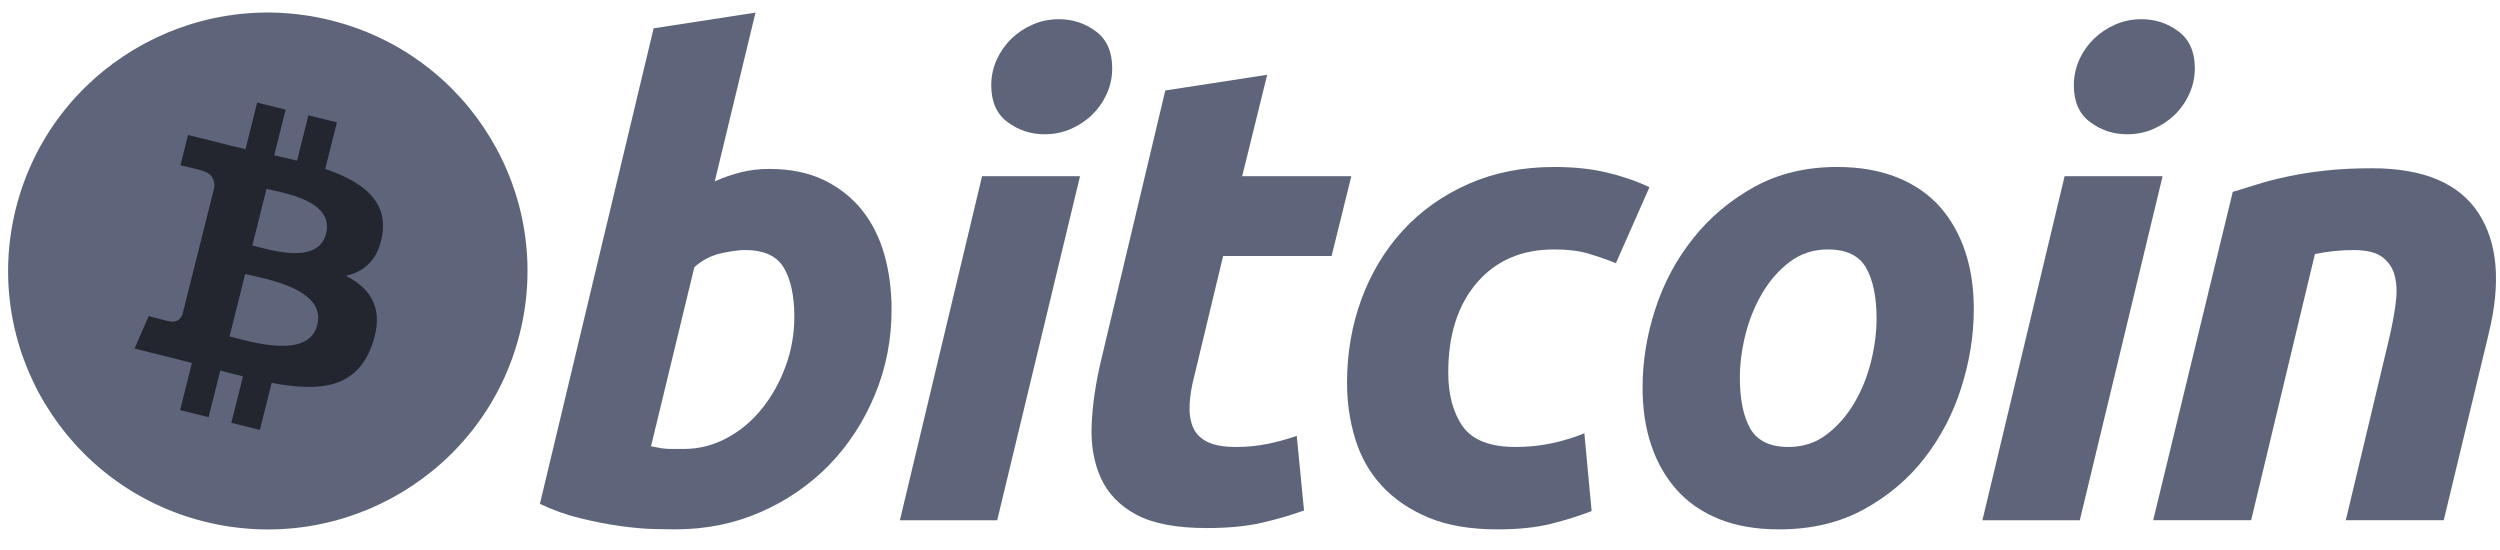 <svg width="100" height="22" viewBox="0 0 100 22" fill="none" xmlns="http://www.w3.org/2000/svg">
<path fill-rule="evenodd" clip-rule="evenodd" d="M20.79 13.341C19.403 18.879 13.765 22.25 8.199 20.869C2.634 19.488 -0.753 13.878 0.635 8.34C2.022 2.801 7.66 -0.57 13.225 0.811C18.791 2.191 22.178 7.802 20.79 13.341Z" fill="#5E647A"/>
<path d="M15.294 9.367C15.501 7.991 14.449 7.252 13.009 6.758L13.476 4.895L12.336 4.612L11.882 6.427C11.582 6.352 11.274 6.282 10.969 6.213L11.426 4.386L10.287 4.104L9.82 5.967C9.572 5.91 9.328 5.855 9.092 5.796L9.093 5.791L7.521 5.4L7.218 6.611C7.218 6.611 8.064 6.804 8.046 6.816C8.507 6.931 8.591 7.235 8.577 7.476L8.045 9.599C8.077 9.607 8.118 9.619 8.164 9.637C8.126 9.627 8.085 9.617 8.043 9.607L7.298 12.581C7.241 12.72 7.098 12.93 6.775 12.85C6.787 12.867 5.947 12.645 5.947 12.645L5.381 13.943L6.864 14.311C7.14 14.38 7.411 14.452 7.677 14.52L7.205 16.405L8.344 16.687L8.811 14.822C9.122 14.906 9.424 14.984 9.72 15.057L9.254 16.913L10.394 17.196L10.866 15.315C12.809 15.681 14.271 15.533 14.886 13.784C15.382 12.375 14.862 11.562 13.839 11.033C14.584 10.862 15.145 10.374 15.294 9.367ZM12.69 13.001C12.338 14.41 9.954 13.648 9.182 13.457L9.807 10.96C10.58 11.152 13.058 11.532 12.69 13.001ZM13.043 9.347C12.721 10.628 10.737 9.977 10.094 9.817L10.661 7.553C11.305 7.712 13.377 8.01 13.043 9.347Z" fill="#23252F"/>
<path d="M30.772 6.757C31.614 6.757 32.342 6.907 32.954 7.202C33.568 7.5 34.076 7.901 34.482 8.406C34.884 8.913 35.182 9.506 35.375 10.185C35.567 10.866 35.663 11.599 35.663 12.383C35.663 13.587 35.441 14.725 34.993 15.798C34.546 16.872 33.938 17.804 33.166 18.599C32.393 19.392 31.482 20.018 30.43 20.481C29.381 20.943 28.239 21.174 27.014 21.174C26.856 21.174 26.577 21.17 26.184 21.162C25.79 21.154 25.338 21.113 24.831 21.045C24.322 20.975 23.783 20.87 23.214 20.73C22.645 20.592 22.105 20.399 21.596 20.154L26.145 1.133L30.22 0.504L28.591 7.254C28.939 7.098 29.291 6.977 29.642 6.889C29.992 6.802 30.369 6.757 30.772 6.757ZM27.354 17.958C27.968 17.958 28.546 17.808 29.089 17.513C29.634 17.218 30.104 16.819 30.498 16.322C30.892 15.823 31.203 15.262 31.43 14.634C31.658 14.006 31.773 13.351 31.773 12.67C31.773 11.833 31.632 11.18 31.352 10.708C31.072 10.238 30.553 10.001 29.8 10.001C29.553 10.001 29.236 10.048 28.841 10.132C28.446 10.221 28.092 10.405 27.775 10.683L26.041 17.851C26.145 17.869 26.238 17.887 26.317 17.903C26.394 17.921 26.479 17.934 26.564 17.942C26.654 17.953 26.757 17.958 26.881 17.958C27.006 17.958 27.161 17.958 27.354 17.958Z" fill="#5E647A"/>
<path d="M39.888 20.81H35.996L39.283 7.048H43.201L39.888 20.81ZM41.782 5.371C41.239 5.371 40.746 5.211 40.309 4.888C39.868 4.568 39.65 4.074 39.65 3.409C39.65 3.044 39.725 2.701 39.873 2.377C40.023 2.054 40.22 1.776 40.466 1.539C40.712 1.305 40.996 1.117 41.32 0.976C41.645 0.837 41.991 0.768 42.36 0.768C42.903 0.768 43.393 0.928 43.831 1.251C44.269 1.575 44.488 2.068 44.488 2.73C44.488 3.097 44.414 3.441 44.265 3.764C44.116 4.087 43.92 4.365 43.674 4.602C43.43 4.837 43.142 5.023 42.82 5.163C42.494 5.305 42.149 5.371 41.782 5.371Z" fill="#5E647A"/>
<path fill-rule="evenodd" clip-rule="evenodd" d="M46.612 3.619L50.688 2.991L49.687 7.048H54.053L53.264 10.239H48.925L47.769 15.053C47.663 15.454 47.602 15.829 47.586 16.177C47.566 16.527 47.611 16.827 47.716 17.08C47.821 17.334 48.009 17.529 48.281 17.668C48.553 17.808 48.941 17.879 49.451 17.879C49.871 17.879 50.28 17.839 50.676 17.76C51.069 17.683 51.467 17.575 51.87 17.434L52.161 20.418C51.635 20.61 51.065 20.775 50.452 20.914C49.837 21.055 49.109 21.122 48.269 21.122C47.059 21.122 46.122 20.944 45.454 20.588C44.787 20.23 44.316 19.74 44.034 19.121C43.755 18.503 43.631 17.791 43.666 16.99C43.702 16.186 43.824 15.341 44.034 14.451L46.612 3.619Z" fill="#5E647A"/>
<path fill-rule="evenodd" clip-rule="evenodd" d="M53.881 15.315C53.881 14.13 54.074 13.012 54.459 11.965C54.844 10.918 55.398 10.002 56.117 9.216C56.834 8.434 57.707 7.814 58.734 7.359C59.757 6.907 60.902 6.679 62.164 6.679C62.954 6.679 63.66 6.753 64.281 6.902C64.904 7.052 65.468 7.246 65.978 7.49L64.636 10.527C64.285 10.385 63.921 10.261 63.545 10.148C63.168 10.032 62.709 9.977 62.165 9.977C60.866 9.977 59.839 10.422 59.074 11.31C58.313 12.199 57.93 13.396 57.93 14.896C57.93 15.786 58.122 16.505 58.509 17.055C58.895 17.605 59.606 17.879 60.639 17.879C61.148 17.879 61.64 17.826 62.111 17.722C62.586 17.618 63.005 17.486 63.374 17.33L63.665 20.443C63.173 20.633 62.63 20.805 62.034 20.955C61.438 21.1 60.727 21.175 59.904 21.175C58.816 21.175 57.896 21.017 57.143 20.705C56.39 20.389 55.767 19.968 55.277 19.436C54.784 18.902 54.43 18.279 54.211 17.564C53.992 16.849 53.881 16.098 53.881 15.315Z" fill="#5E647A"/>
<path d="M71.17 21.175C70.241 21.175 69.435 21.035 68.75 20.756C68.068 20.477 67.502 20.086 67.055 19.578C66.608 19.074 66.273 18.476 66.043 17.787C65.814 17.098 65.703 16.335 65.703 15.499C65.703 14.451 65.872 13.403 66.214 12.358C66.554 11.31 67.059 10.369 67.728 9.533C68.391 8.695 69.208 8.01 70.171 7.476C71.133 6.946 72.24 6.679 73.483 6.679C74.395 6.679 75.197 6.82 75.891 7.099C76.582 7.377 77.15 7.771 77.6 8.276C78.045 8.783 78.383 9.379 78.61 10.069C78.839 10.756 78.952 11.521 78.952 12.357C78.952 13.403 78.785 14.451 78.454 15.499C78.123 16.542 77.631 17.486 76.981 18.324C76.333 19.16 75.523 19.845 74.55 20.377C73.578 20.909 72.45 21.175 71.17 21.175ZM73.115 9.977C72.538 9.977 72.028 10.144 71.592 10.473C71.153 10.806 70.785 11.225 70.489 11.73C70.189 12.237 69.966 12.79 69.816 13.391C69.667 13.994 69.594 14.563 69.594 15.105C69.594 15.978 69.735 16.658 70.013 17.147C70.296 17.634 70.802 17.879 71.539 17.879C72.118 17.879 72.626 17.714 73.065 17.381C73.501 17.05 73.869 16.631 74.168 16.125C74.466 15.621 74.691 15.066 74.841 14.464C74.988 13.863 75.063 13.29 75.063 12.75C75.063 11.879 74.922 11.198 74.641 10.709C74.361 10.222 73.852 9.977 73.115 9.977Z" fill="#5E647A"/>
<path d="M83.192 20.81H79.297L82.584 7.048H86.504L83.192 20.81ZM85.083 5.371C84.54 5.371 84.048 5.211 83.612 4.888C83.173 4.568 82.953 4.074 82.953 3.409C82.953 3.044 83.029 2.701 83.177 2.377C83.325 2.054 83.523 1.776 83.769 1.539C84.014 1.305 84.301 1.117 84.624 0.976C84.947 0.837 85.293 0.768 85.661 0.768C86.205 0.768 86.697 0.928 87.134 1.251C87.572 1.575 87.793 2.068 87.793 2.73C87.793 3.097 87.715 3.441 87.568 3.764C87.421 4.087 87.223 4.365 86.978 4.602C86.731 4.837 86.447 5.023 86.124 5.163C85.798 5.305 85.452 5.371 85.083 5.371Z" fill="#5E647A"/>
<path fill-rule="evenodd" clip-rule="evenodd" d="M89.31 7.674C89.606 7.588 89.936 7.485 90.294 7.372C90.655 7.26 91.057 7.155 91.506 7.061C91.951 6.964 92.452 6.885 93.004 6.824C93.555 6.761 94.184 6.731 94.882 6.731C96.935 6.731 98.35 7.326 99.131 8.512C99.912 9.698 100.047 11.321 99.54 13.378L97.75 20.809H93.832L95.567 13.535C95.673 13.08 95.757 12.641 95.818 12.212C95.88 11.787 95.876 11.412 95.804 11.088C95.735 10.768 95.572 10.505 95.319 10.302C95.062 10.102 94.674 10.002 94.148 10.002C93.64 10.002 93.124 10.056 92.597 10.16L90.046 20.809H86.127L89.31 7.674Z" fill="#5E647A"/>
</svg>
